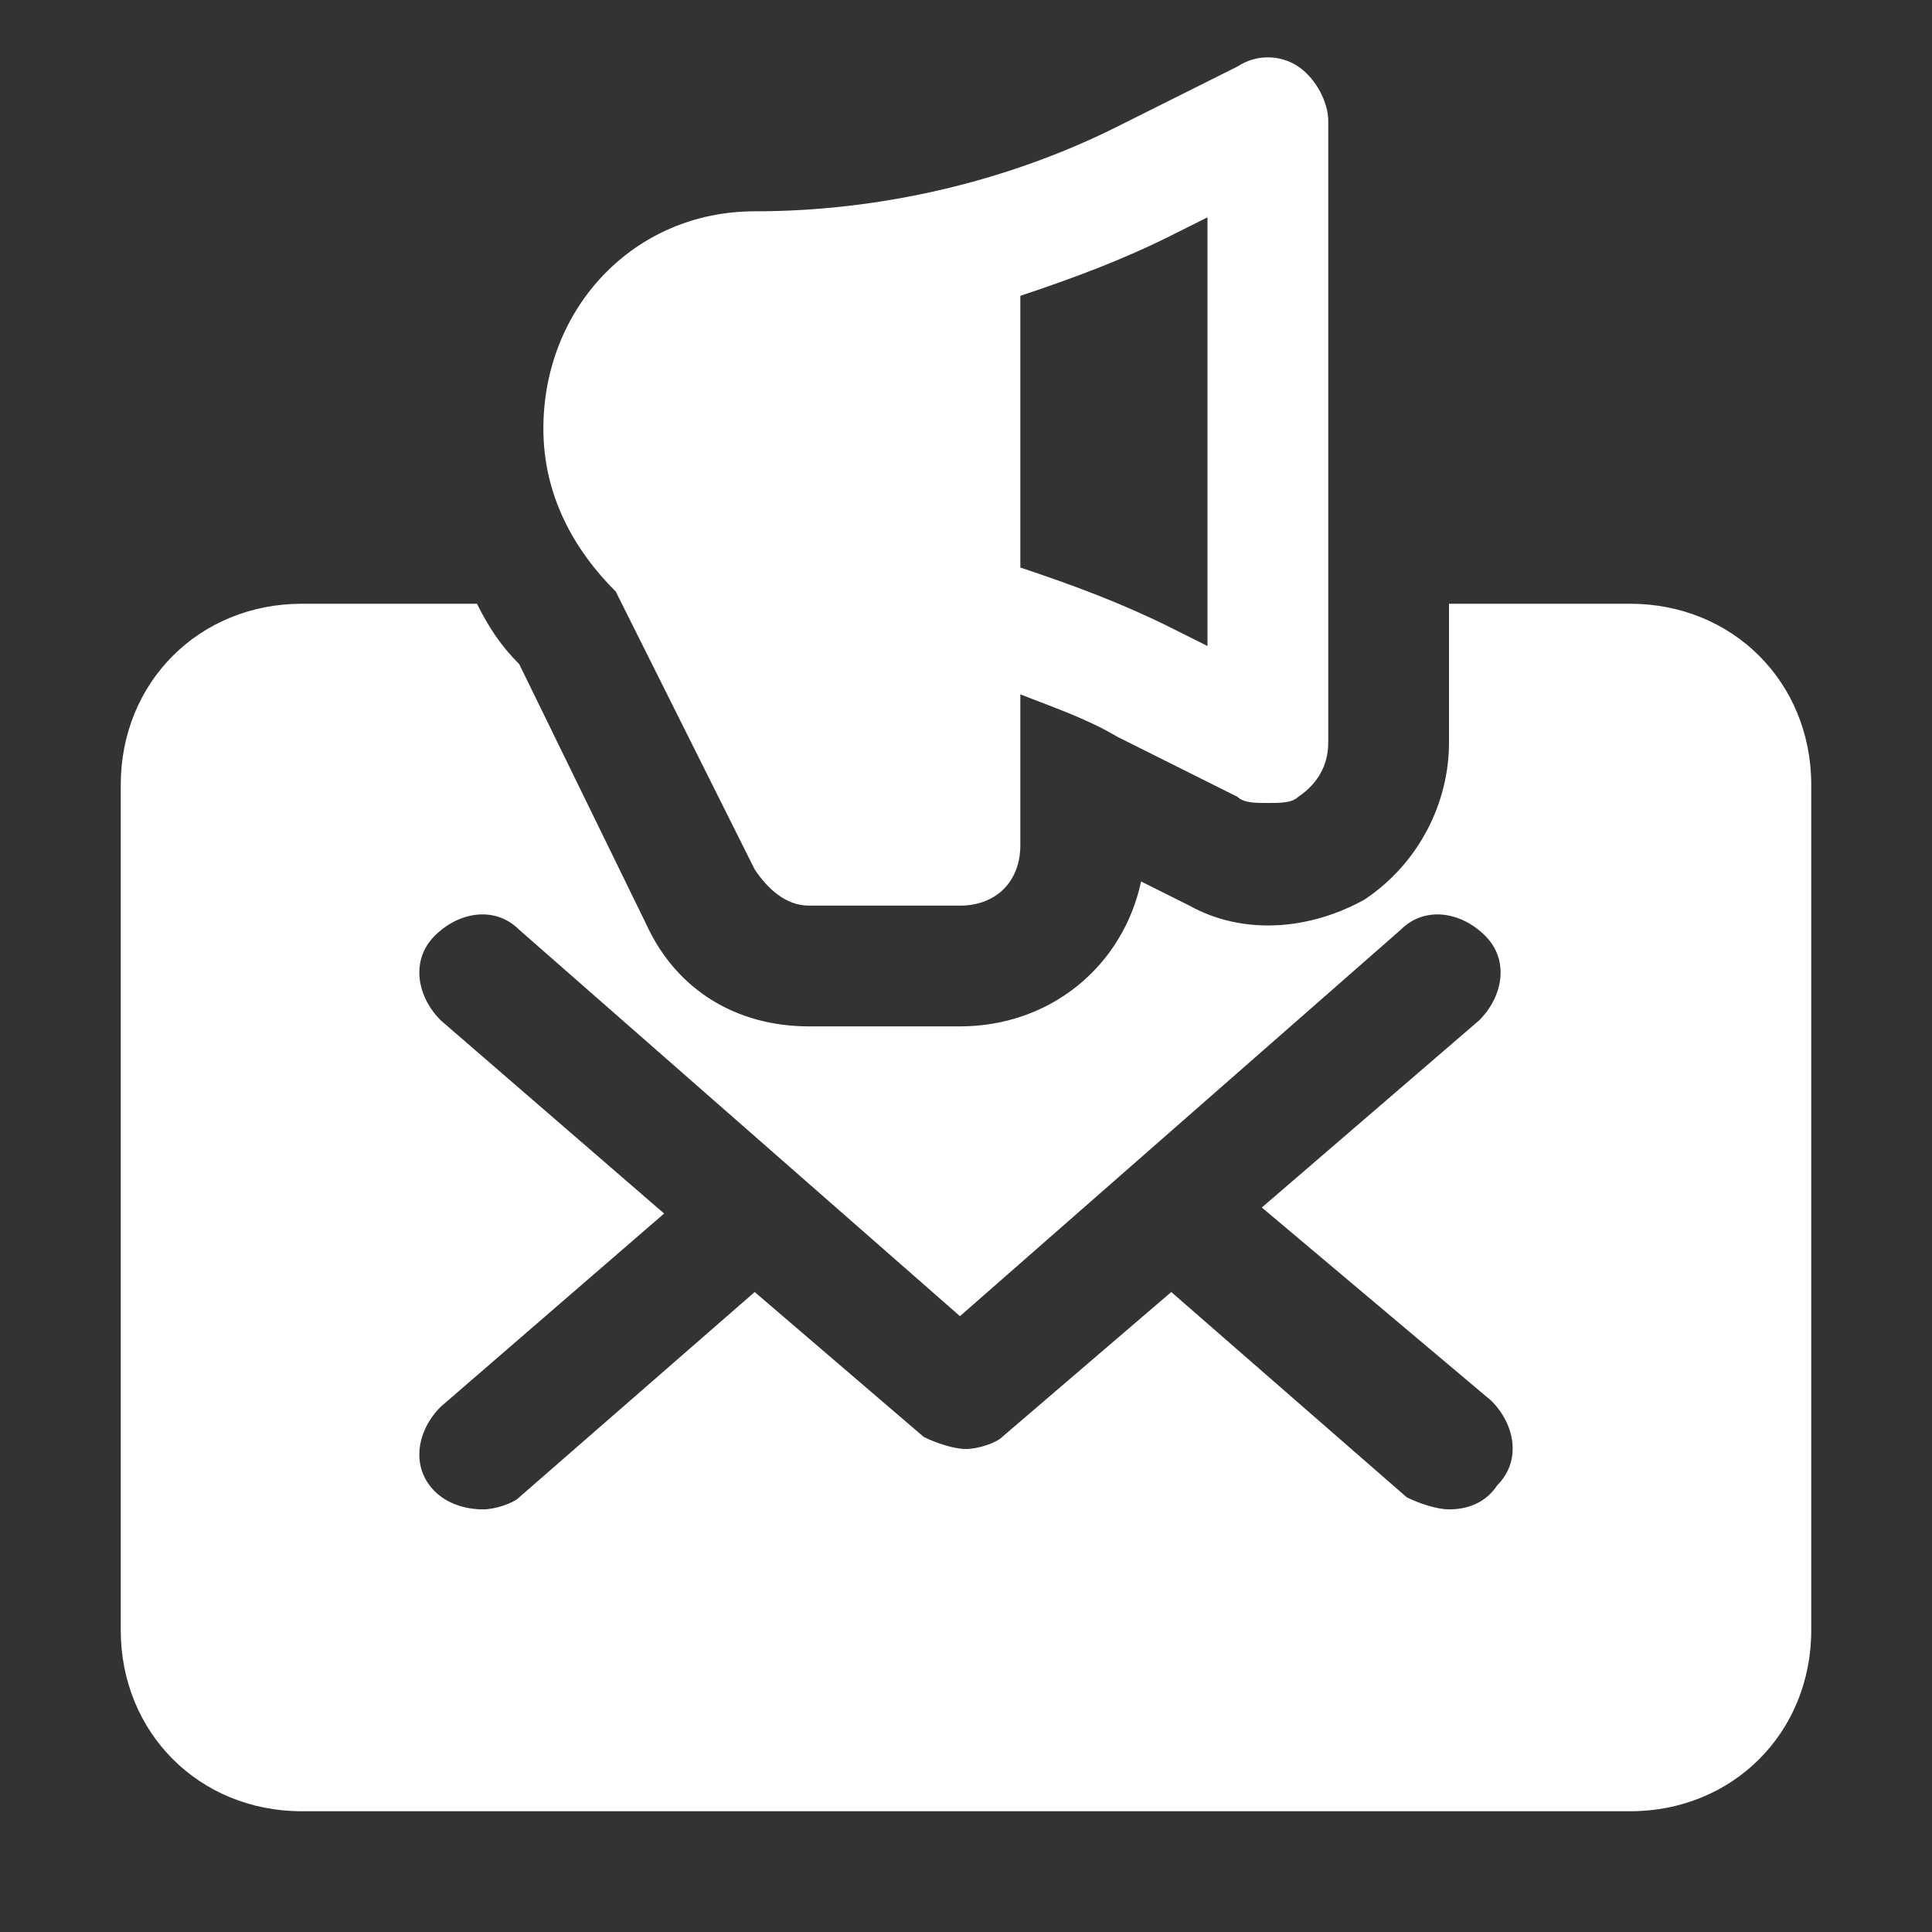 <?xml version="1.0" encoding="utf-8"?>

<!-- Uploaded to: SVG Repo, www.svgrepo.com, Generator: SVG Repo Mixer Tools -->
<svg fill="#fff" height="800px" width="800px" version="1.1" id="Icons" xmlns="http://www.w3.org/2000/svg" xmlns:xlink="http://www.w3.org/1999/xlink" 
	 viewBox="0 0 32 32" xml:space="preserve">
<rect x="0" y="0" width="32" height="32" fill="#333333" stroke="none"/>
<path d="M21.5,1.1c-0.3-0.2-0.7-0.2-1,0l-2,1c-1.8,0.9-3.9,1.4-6,1.4c-2,0-3.5,1.6-3.5,3.6c0,1.1,0.5,2,1.2,2.7l2.3,4.6
	c0.2,0.3,0.5,0.6,0.9,0.6h2.5c0.6,0,1-0.4,1-1v-2.5c0.5,0.2,1.1,0.4,1.6,0.7l2,1c0.1,0.1,0.3,0.1,0.5,0.1c0.2,0,0.4,0,0.5-0.1
	c0.3-0.2,0.5-0.5,0.5-0.9V2C22,1.7,21.8,1.3,21.5,1.1z M20,10.7l-0.6-0.3c-0.8-0.4-1.6-0.7-2.5-1V4.9c0.9-0.3,1.7-0.6,2.5-1L20,3.6
	V10.7z"/>
<path d="M27,10h-3v2.3c0,1-0.5,2-1.4,2.6c-0.9,0.5-2,0.6-2.9,0.1l-0.8-0.4C18.6,16,17.4,17,15.9,17h-2.5c-1.2,0-2.2-0.6-2.7-1.7
	L8.6,11c-0.3-0.3-0.5-0.6-0.7-1H5c-1.7,0-3,1.3-3,3v14c0,1.7,1.3,3,3,3h22c1.7,0,3-1.3,3-3V13C30,11.3,28.7,10,27,10z M24.7,23.2
	c0.4,0.4,0.5,1,0.1,1.4C24.6,24.9,24.3,25,24,25c-0.2,0-0.5-0.1-0.7-0.2l-3.9-3.4l-2.8,2.4C16.5,23.9,16.2,24,16,24
	s-0.5-0.1-0.7-0.2l-2.8-2.4l-3.9,3.4C8.5,24.9,8.2,25,8,25c-0.3,0-0.6-0.1-0.8-0.3c-0.4-0.4-0.3-1,0.1-1.4l3.7-3.2l-3.7-3.2
	c-0.4-0.4-0.5-1-0.1-1.4c0.4-0.4,1-0.5,1.4-0.1l7.3,6.4l7.3-6.4c0.4-0.4,1-0.3,1.4,0.1c0.4,0.4,0.3,1-0.1,1.4L20.9,20L24.7,23.2z"/>
</svg>